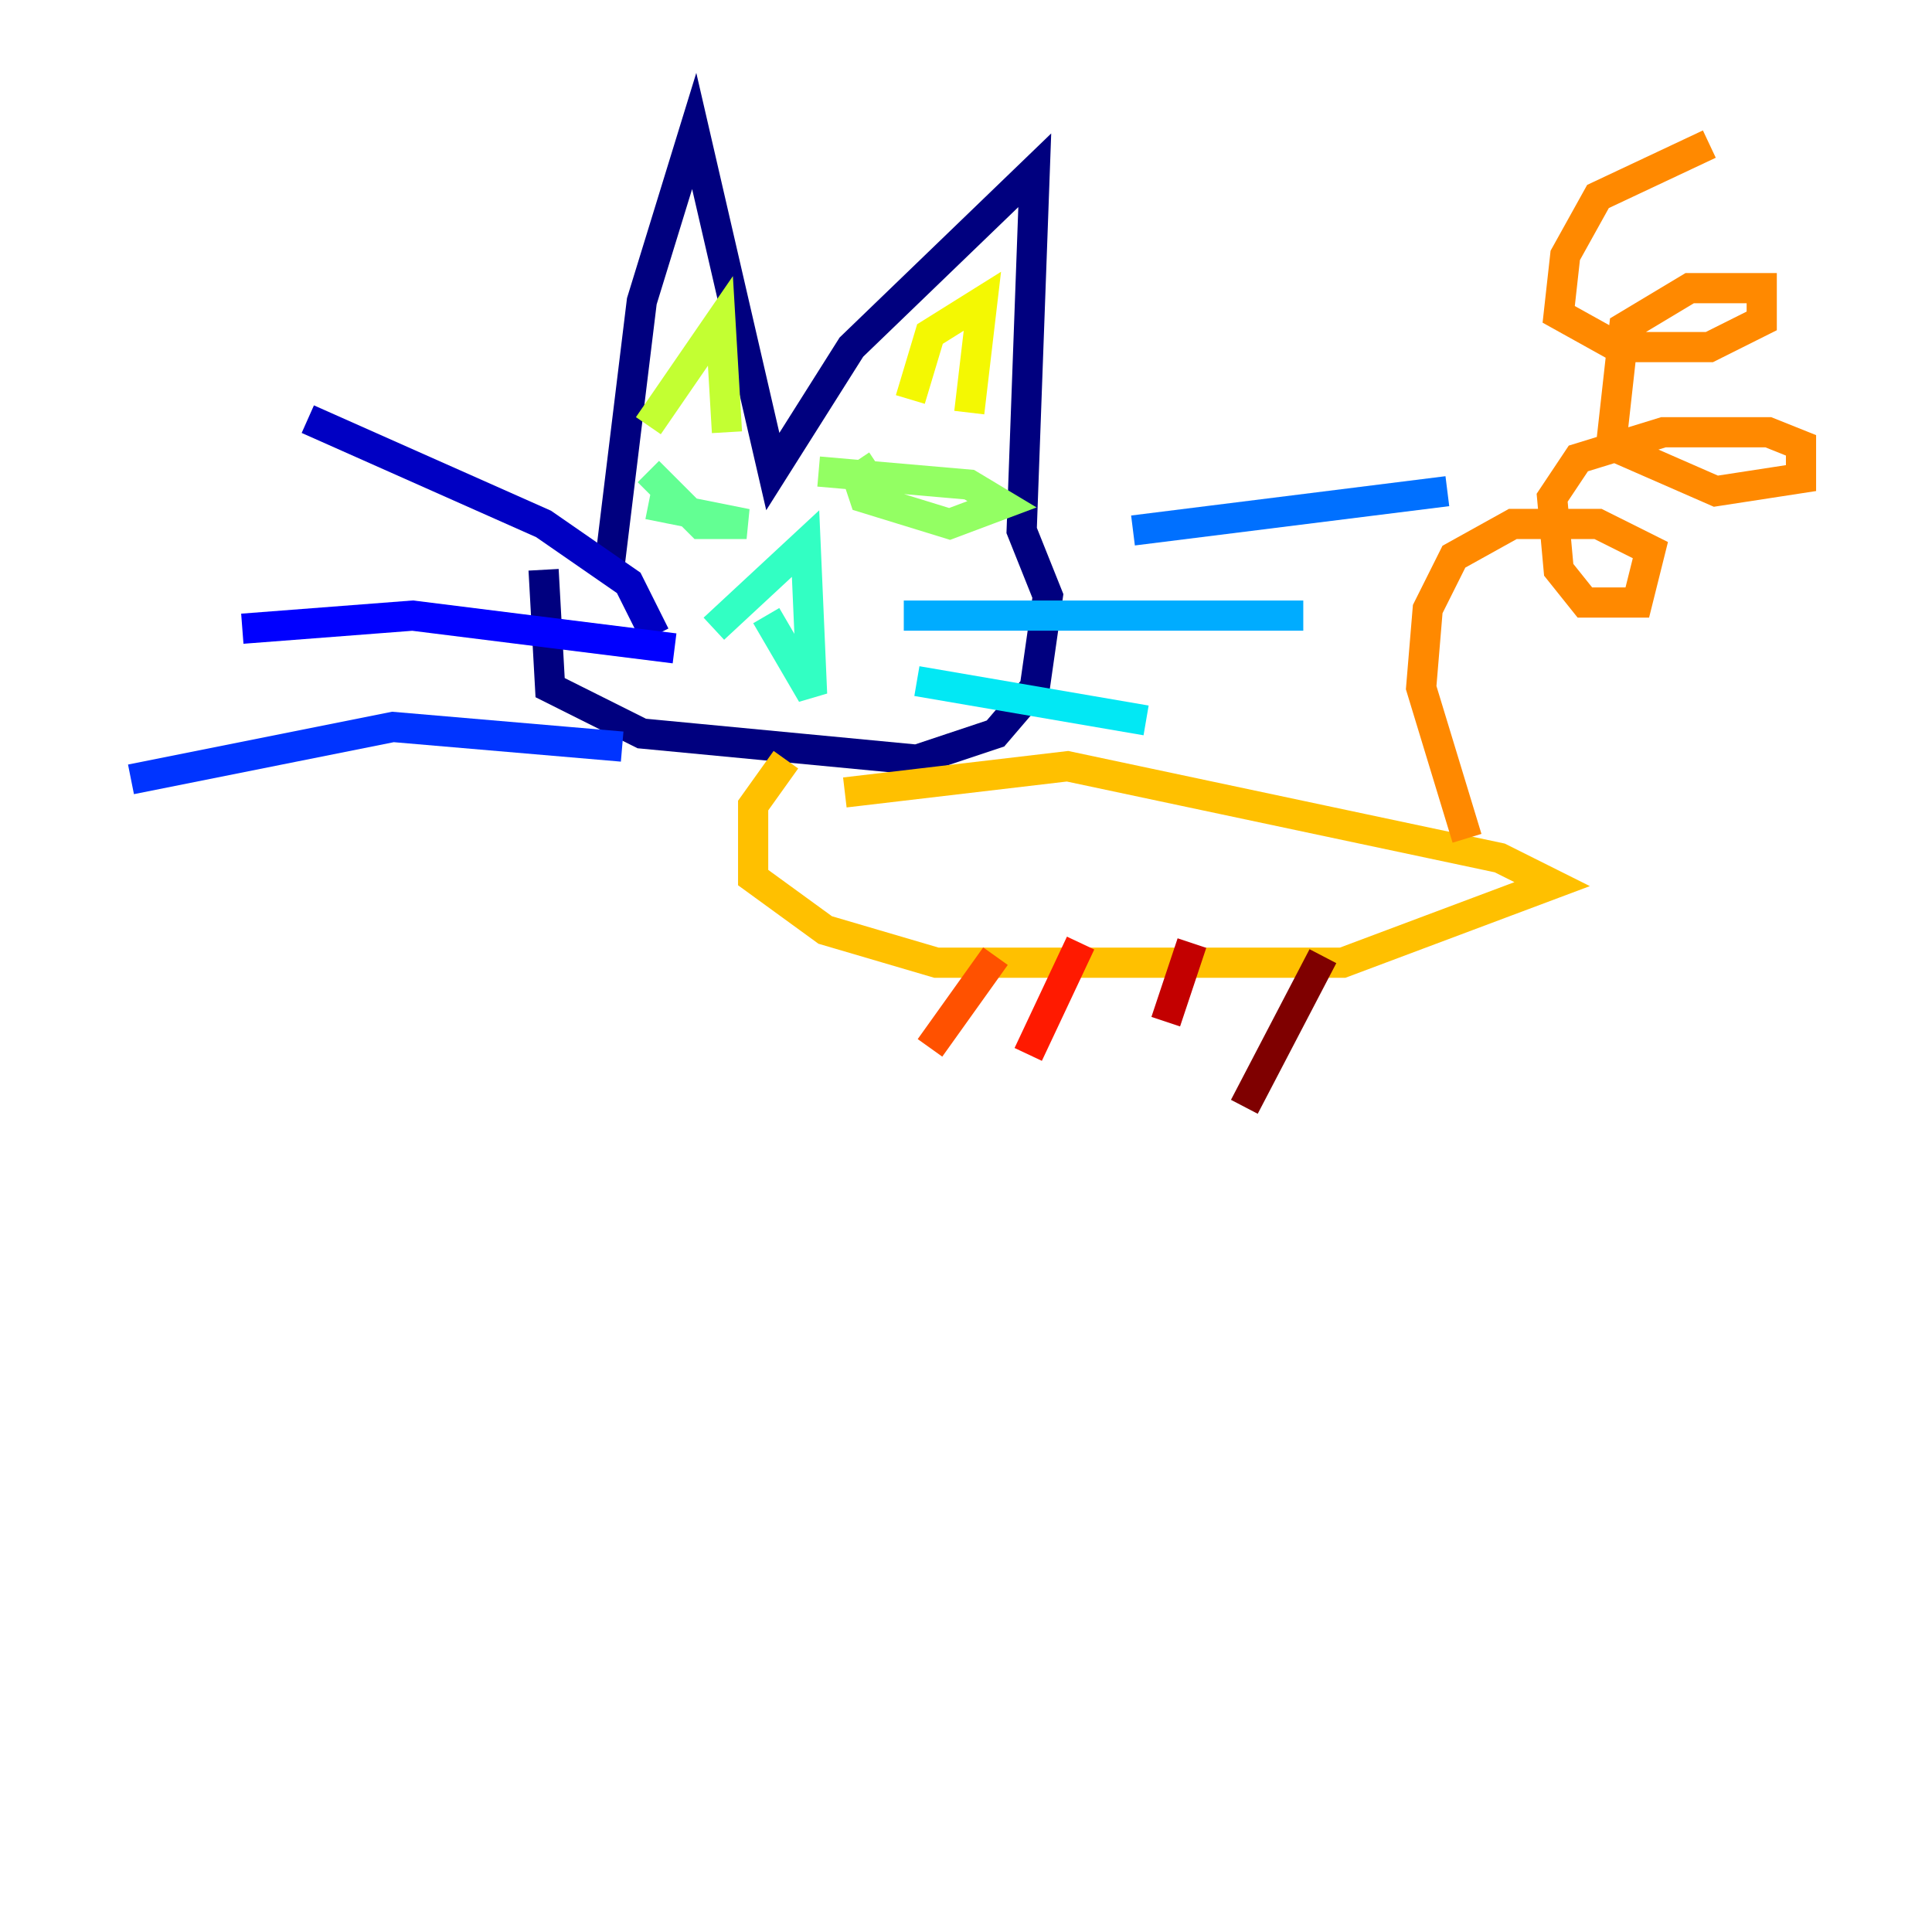<?xml version="1.0" encoding="utf-8" ?>
<svg baseProfile="tiny" height="128" version="1.2" viewBox="0,0,128,128" width="128" xmlns="http://www.w3.org/2000/svg" xmlns:ev="http://www.w3.org/2001/xml-events" xmlns:xlink="http://www.w3.org/1999/xlink"><defs /><polyline fill="none" points="40.352,37.749 42.522,19.959 45.993,8.678 51.2,31.241 56.407,22.997 68.556,11.281 67.688,35.146 69.424,39.485 68.556,45.559 65.953,48.597 60.746,50.332 42.522,48.597 36.447,45.559 36.014,37.749" stroke="#00007f" stroke-width="2" /><polyline fill="none" points="43.39,42.088 41.654,38.617 36.014,34.712 20.393,27.77" stroke="#0000c3" stroke-width="2" /><polyline fill="none" points="44.691,42.956 27.336,40.786 16.054,41.654" stroke="#0000ff" stroke-width="2" /><polyline fill="none" points="41.22,49.464 26.034,48.163 8.678,51.634" stroke="#0034ff" stroke-width="2" /><polyline fill="none" points="75.064,35.146 95.891,32.542" stroke="#0070ff" stroke-width="2" /><polyline fill="none" points="59.878,40.786 86.346,40.786" stroke="#00acff" stroke-width="2" /><polyline fill="none" points="60.746,45.125 75.932,47.729" stroke="#02e8f4" stroke-width="2" /><polyline fill="none" points="50.766,40.786 53.803,45.993 53.37,36.014 47.295,41.654" stroke="#32ffc3" stroke-width="2" /><polyline fill="none" points="42.956,33.41 49.464,34.712 46.427,34.712 42.956,31.241" stroke="#63ff93" stroke-width="2" /><polyline fill="none" points="58.142,30.807 56.841,31.675 57.275,32.976 62.915,34.712 66.386,33.41 64.217,32.108 54.237,31.241" stroke="#93ff63" stroke-width="2" /><polyline fill="none" points="42.956,28.203 47.729,21.261 48.163,28.637" stroke="#c3ff32" stroke-width="2" /><polyline fill="none" points="60.312,26.468 61.614,22.129 65.085,19.959 64.217,27.336" stroke="#f4f802" stroke-width="2" /><polyline fill="none" points="52.068,50.332 49.898,53.37 49.898,58.142 54.671,61.614 62.047,63.783 88.949,63.783 102.834,58.576 99.363,56.841 70.725,50.766 55.973,52.502" stroke="#ffc000" stroke-width="2" /><polyline fill="none" points="97.193,55.539 94.156,45.559 94.59,40.352 96.325,36.881 100.231,34.712 105.871,34.712 109.342,36.447 108.475,39.919 105.003,39.919 103.268,37.749 102.834,32.976 104.57,30.373 110.21,28.637 117.153,28.637 119.322,29.505 119.322,31.675 113.681,32.542 106.739,29.505 107.607,21.695 111.946,19.091 116.719,19.091 116.719,21.261 113.248,22.997 107.173,22.997 103.268,20.827 103.702,16.922 105.871,13.017 113.248,9.546" stroke="#ff8900" stroke-width="2" /><polyline fill="none" points="65.953,63.349 61.614,69.424" stroke="#ff5100" stroke-width="2" /><polyline fill="none" points="71.593,62.481 68.122,69.858" stroke="#ff1a00" stroke-width="2" /><polyline fill="none" points="78.969,62.481 77.234,67.688" stroke="#c30000" stroke-width="2" /><polyline fill="none" points="87.647,63.349 82.441,73.329" stroke="#7f0000" stroke-width="2" /></svg>
